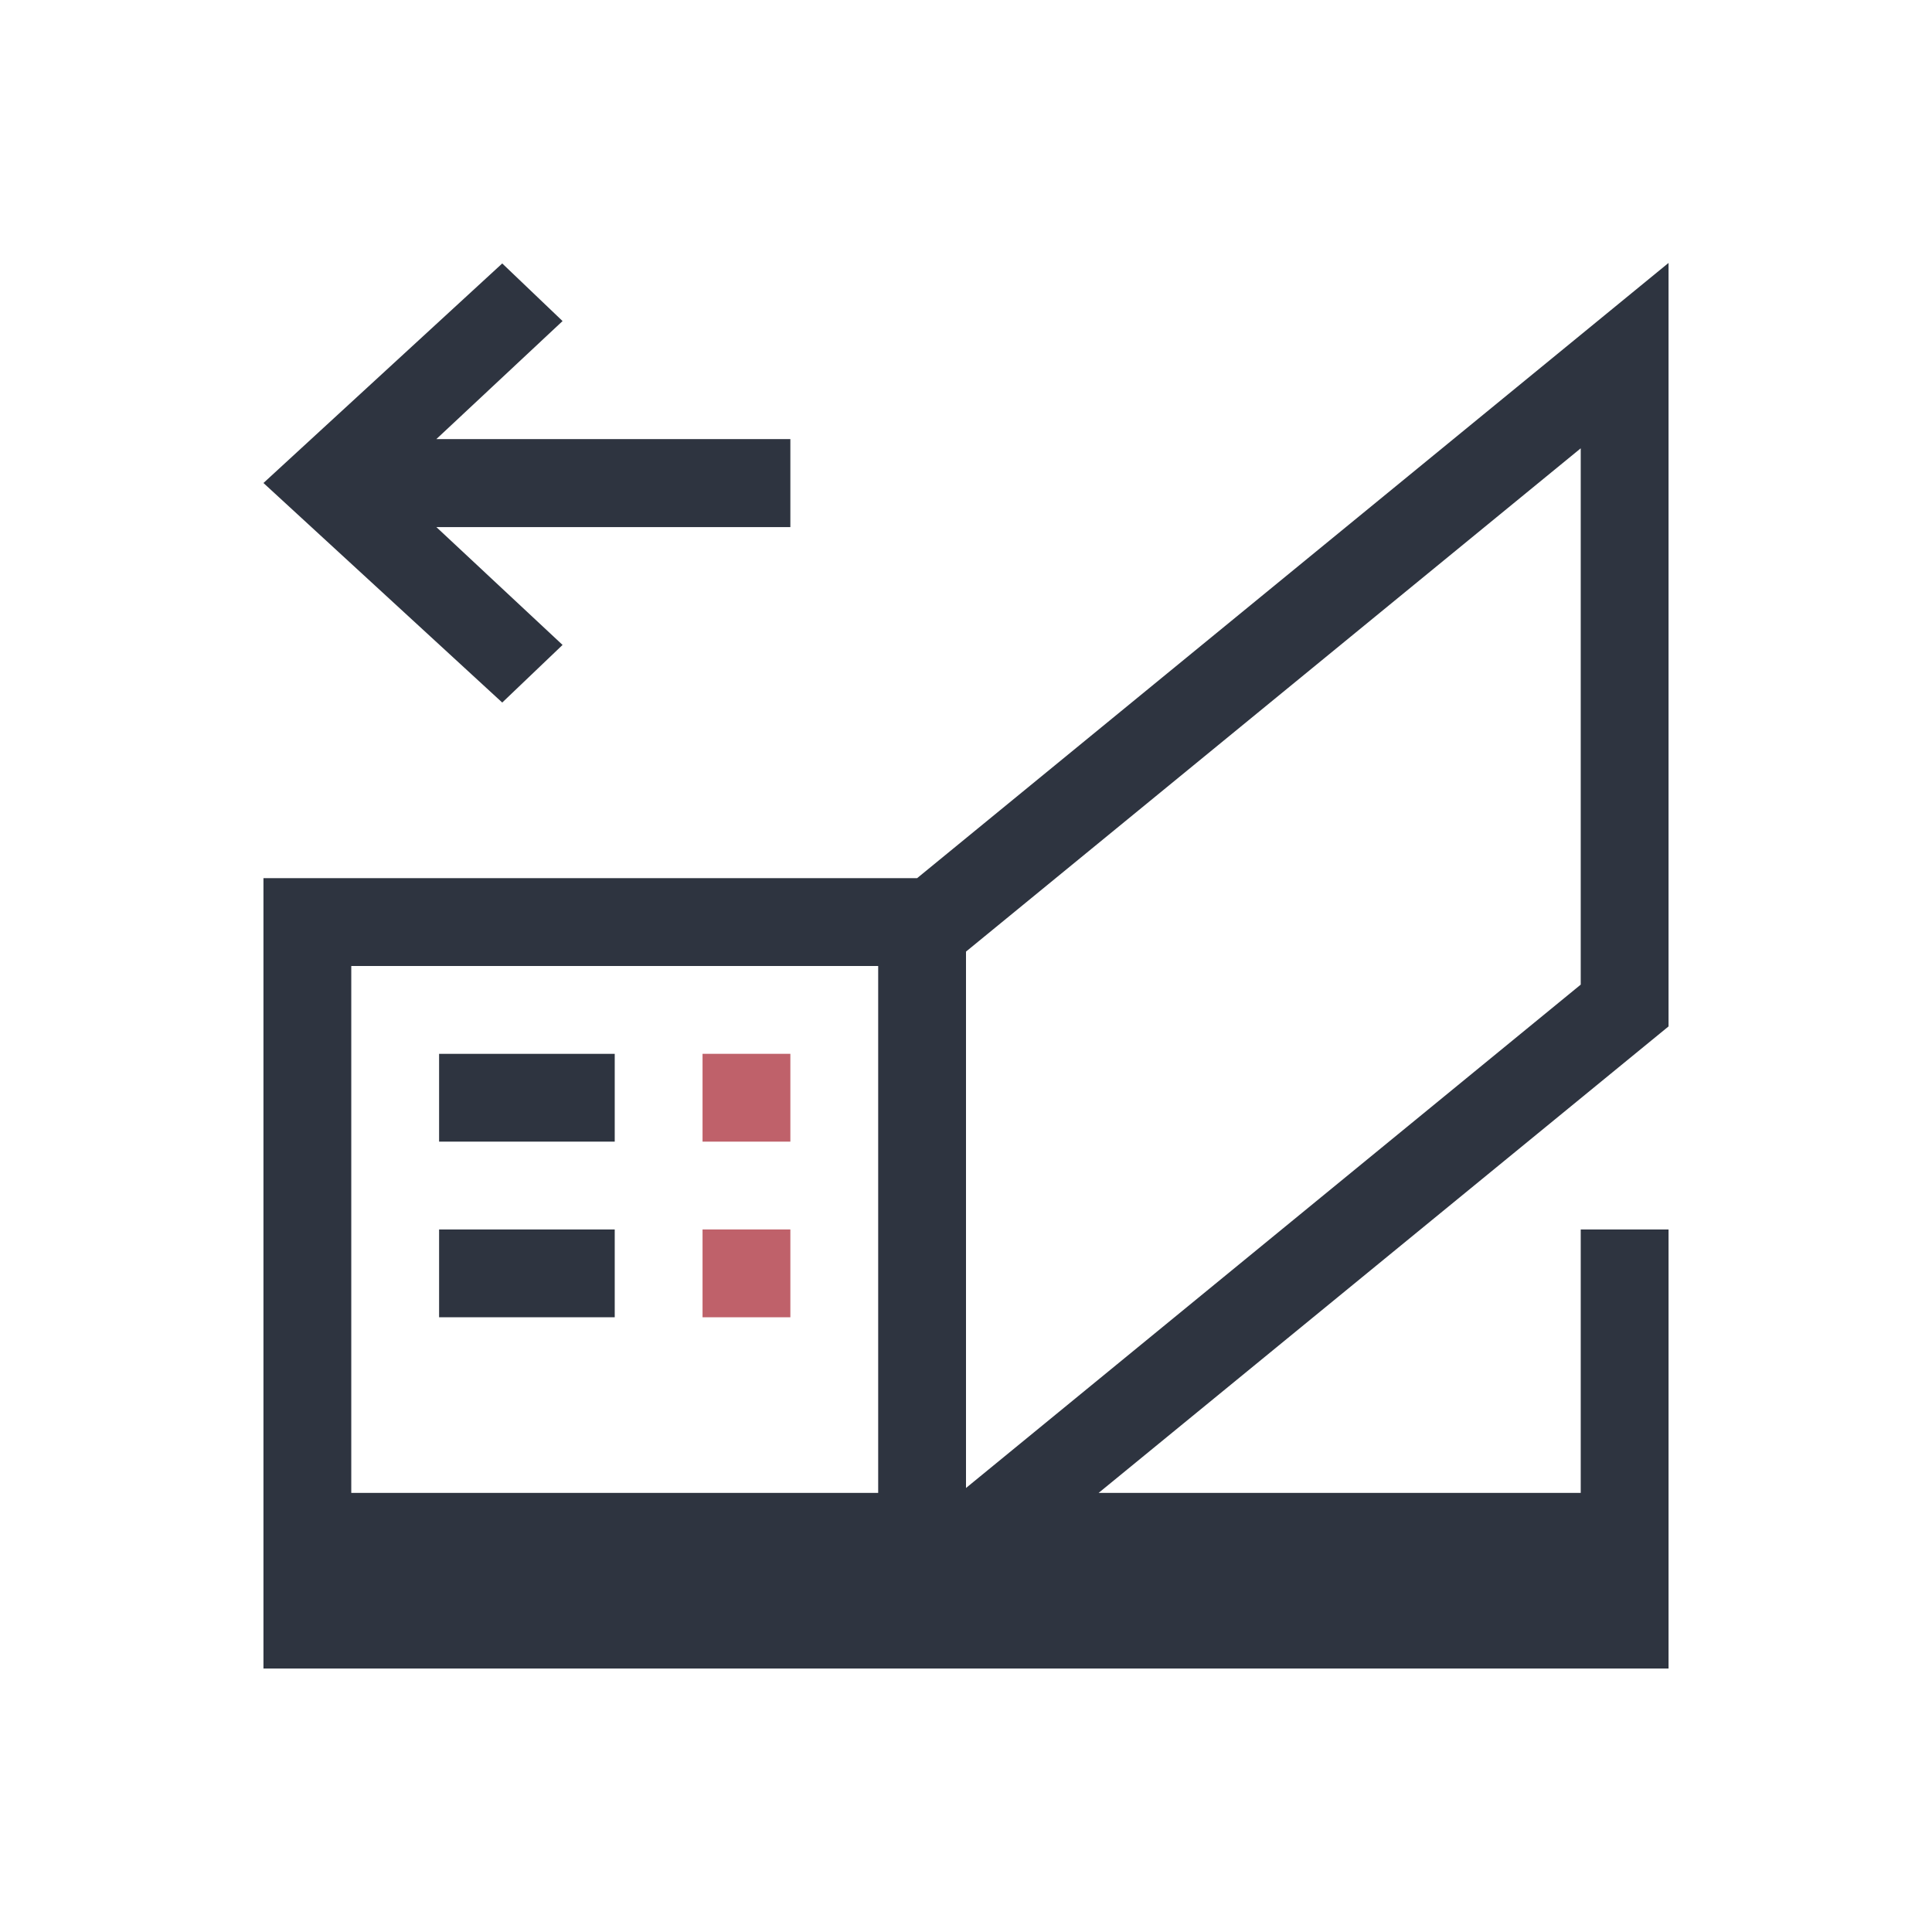 <svg viewBox="0 0 22 22" xmlns="http://www.w3.org/2000/svg">
    <style type="text/css" id="current-color-scheme">
        .ColorScheme-Text {
            color:#2e3440;
        }
        .ColorScheme-NegativeText {
            color:#bf616a;
        }
    </style>
<path
    d="M 19,2.994 10.443,10 H 3 v 9 h 16 v -5 h -1 v 3 H 12.51 L 19,11.688 Z M 5.719,3 3,5.5 5.719,8 6.406,7.344 4.969,6.002 H 9 V 5 H 4.969 L 6.406,3.656 Z M 18,5.105 v 6.107 l -7,5.732 V 10.836 Z M 4,11 h 6 v 6 H 4 Z m 1,1 v 1 h 2 v -1 z m 0,2 v 1 h 2 v -1 z"
    style="fill:currentColor; fill-opacity:1; stroke:none"
    class="ColorScheme-Text"
    />
<path
    d="m8 12v1h1v-1h-1zm0 2v1h1v-1h-1z"
    style="fill:currentColor; fill-opacity:1; stroke:none"
    class="ColorScheme-NegativeText"
    />
</svg>
